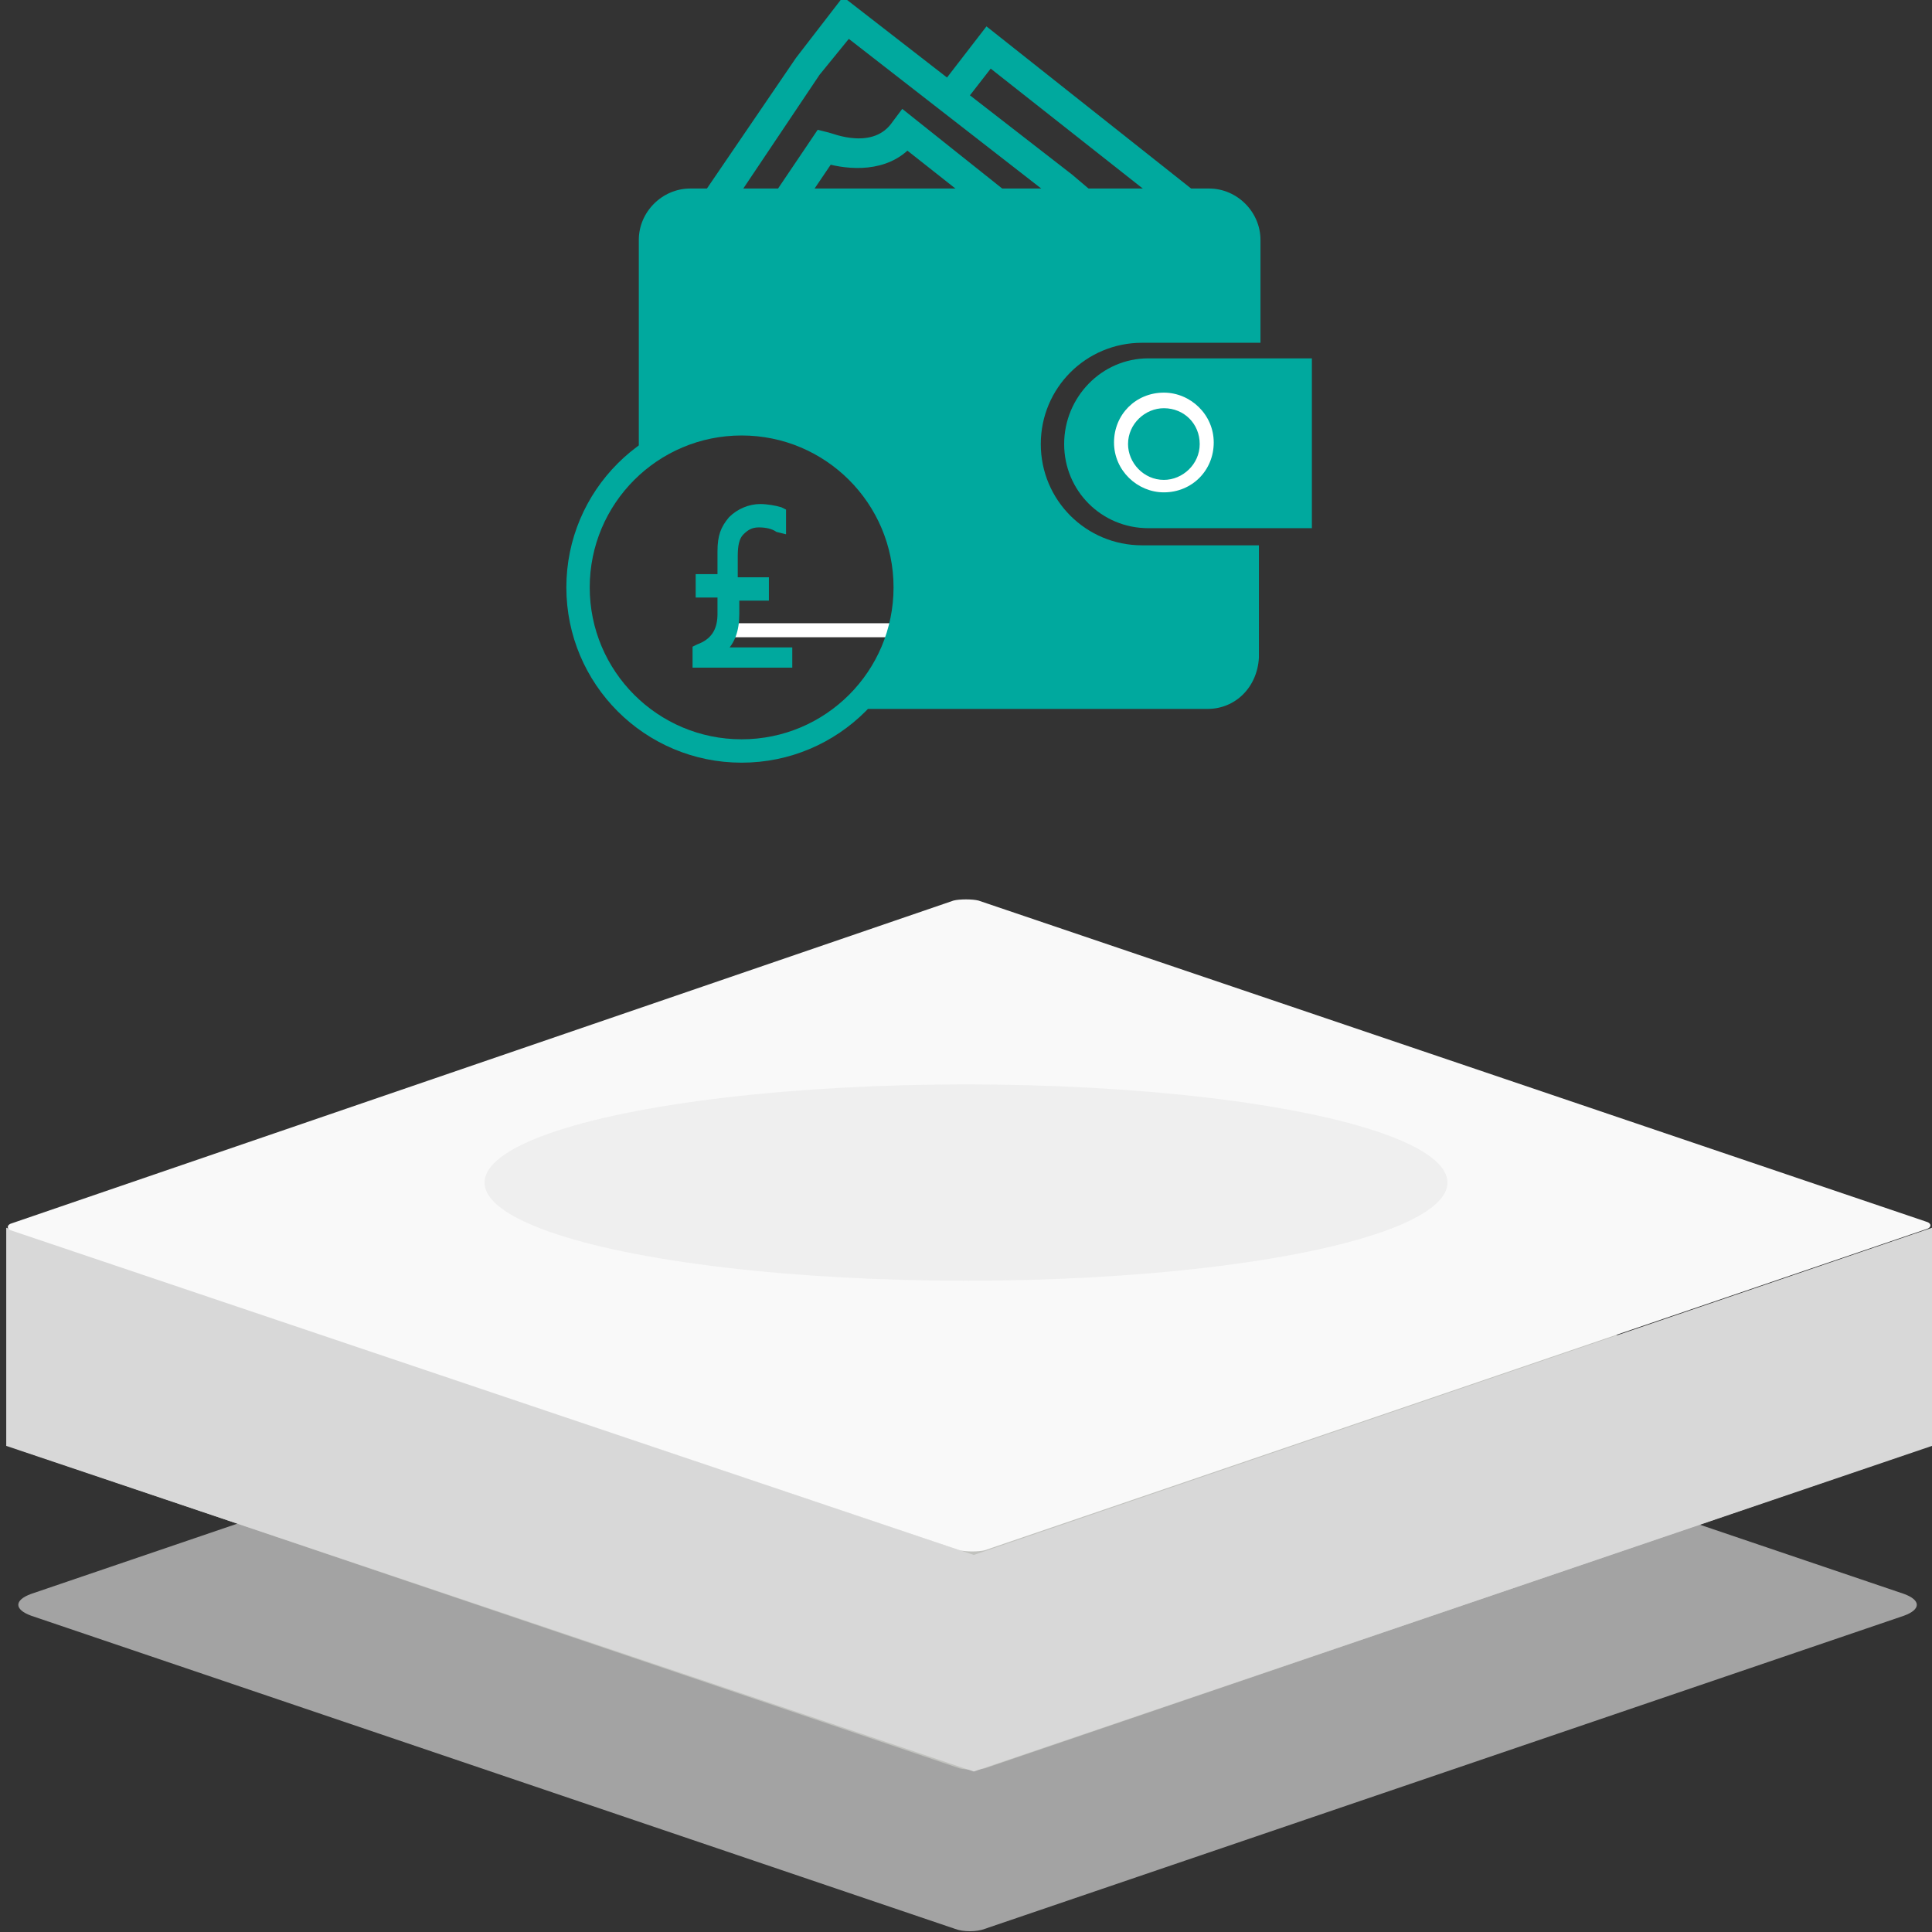 <?xml version="1.0" encoding="utf-8"?>
<!-- Generator: Adobe Illustrator 22.1.0, SVG Export Plug-In . SVG Version: 6.00 Build 0)  -->
<svg version="1.1" id="图层_1" xmlns="http://www.w3.org/2000/svg" xmlns:xlink="http://www.w3.org/1999/xlink" x="0px" y="0px"
	 viewBox="0 0 124 124" style="enable-background:new 0 0 124 124;" xml:space="preserve">
<rect x="0" y="0" width="124" height="124" fill="#333333" stroke="none"/>
<style type="text/css">
	.st0{opacity:0.6;}
	.st1{fill:#EFEFEF;}
	.st2{fill:#C1C2BE;}
	.st3{fill:#D8D8D8;}
	.st4{fill:#F9F9F9;}
	.st5{fill:#FFFFFF;}
	.st6{fill:#00A99E;stroke:#00A99E;stroke-miterlimit:10;}
	.st7{fill:#00A99E;}
	.st8{fill:none;stroke:#00A99E;stroke-width:1.5;stroke-miterlimit:10;}
	.st9{fill:#00A99E;stroke:#00A99E;stroke-width:0.3;stroke-miterlimit:10;}
</style>
<g class="st0">
	<g>
		<path class="st1" d="M122.2,102.3c1.1,0.4,1.1,1,0,1.4l-59,20.1c-0.5,0.2-1.4,0.2-1.9,0L2,103.7c-1.1-0.4-1.1-1,0-1.4l59-20.1
			c0.5-0.2,1.4-0.2,1.9,0L122.2,102.3z"/>
	</g>
</g>
<g>
	<g>
		<path class="st2" d="M123.6,92.4c0.4,0.1,0.4,0.4,0,0.5l-60.4,20.6c-0.4,0.1-1.2,0.1-1.6,0L0.8,92.9c-0.4-0.1-0.4-0.4,0-0.5
			l60.4-20.6c0.4-0.1,1.2-0.1,1.6,0L123.6,92.4z"/>
	</g>
</g>
<polygon class="st3" points="0.4,78.8 0.4,92.8 62.5,113.7 124,92.8 124,78.8 62.5,99.8 "/>
<g>
	<path class="st4" d="M123.6,78.4c0.4,0.1,0.4,0.4,0,0.5L63.2,99.5c-0.4,0.1-1.2,0.1-1.6,0L0.8,79c-0.4-0.1-0.4-0.4,0-0.5l60.4-20.7
		c0.4-0.1,1.2-0.1,1.6,0L123.6,78.4z"/>
</g>
<ellipse class="st1" cx="62" cy="75.9" rx="30.9" ry="6.3"/>
<path class="st5" d="M75.7,17.6h-29c-0.2,0-0.3-0.1-0.3-0.3v-0.3c0-0.2,0.1-0.3,0.3-0.3h29c0.2,0,0.3,0.1,0.3,0.3v0.3
	C76,17.5,75.8,17.6,75.7,17.6z"/>
<path class="st5" d="M75.7,40.9h-29c-0.2,0-0.3-0.1-0.3-0.3v-0.3c0-0.2,0.1-0.3,0.3-0.3h29c0.2,0,0.3,0.1,0.3,0.3v0.3
	C76,40.7,75.8,40.9,75.7,40.9z"/>
<g>
	<polygon class="st6" points="75.8,13.4 63.5,3.7 61.4,6.4 60.7,5.9 63.4,2.4 76.4,12.7 	"/>
</g>
<g>
	<polygon class="st6" points="69.2,13.4 67.9,12.3 54.4,1.8 52.2,4.5 46.3,13.3 45.5,12.8 51.5,4 54.2,0.5 68.5,11.6 69.8,12.7 	"/>
</g>
<g>
	<path class="st6" d="M63.9,13.5L58.2,9c-1.4,1.6-3.7,1.4-5.1,1l-2.3,3.4l-0.8-0.5l2.7-4L53.1,9c0.1,0,3.1,1.3,4.6-0.9L58,7.7
		l6.4,5.1L63.9,13.5z"/>
</g>
<path class="st7" d="M68.3,28.5c0,3,2.4,5.4,5.4,5.4h10.5V23H73.7C70.7,23,68.3,25.5,68.3,28.5z"/>
<g>
	<path class="st5" d="M74.7,31.6c-1.7,0-3.2-1.4-3.2-3.2s1.4-3.2,3.2-3.2c1.7,0,3.2,1.4,3.2,3.2S76.5,31.6,74.7,31.6z M74.7,26.2
		c-1.2,0-2.3,1-2.3,2.3c0,1.2,1,2.3,2.3,2.3c1.2,0,2.3-1,2.3-2.3C77,27.2,76,26.2,74.7,26.2z"/>
</g>
<path class="st7" d="M80.9,22v-6.6c0-1.8-1.5-3.3-3.3-3.3H44.3c-1.8,0-3.3,1.5-3.3,3.3v14.1c1.8-1.4,4.1-2.3,6.6-2.3
	c5.8,0,10.5,4.7,10.5,10.5c0,3.1-1.3,5.9-3.5,7.8h22.9c1.8,0,3.2-1.4,3.3-3.3V35H79v0h-5.7c-3.6,0-6.5-2.9-6.5-6.5s2.9-6.5,6.5-6.5
	H79v0H80.9z"/>
<circle class="st8" cx="47.6" cy="37.7" r="10.5"/>
<path class="st9" d="M50.7,42.7h-6.1v-1.1l0.2-0.1c1.1-0.4,1.4-1.2,1.4-2.1v-1.2h-1.4v-1.2h1.4v-1.6c0-1,0.2-1.5,0.7-2.1
	c0.5-0.5,1.2-0.8,1.9-0.8c0.4,0,1,0.1,1.3,0.2l0.2,0.1v1.3L49.9,34c-0.3-0.2-0.7-0.3-1.2-0.3c-0.5,0-0.8,0.2-1.1,0.5
	c-0.3,0.3-0.4,0.8-0.4,1.5v1.5h2v1.2h-1.9v1c0,1.1-0.3,1.8-0.8,2.3h4.2L50.7,42.7L50.7,42.7z"/>
</svg>
